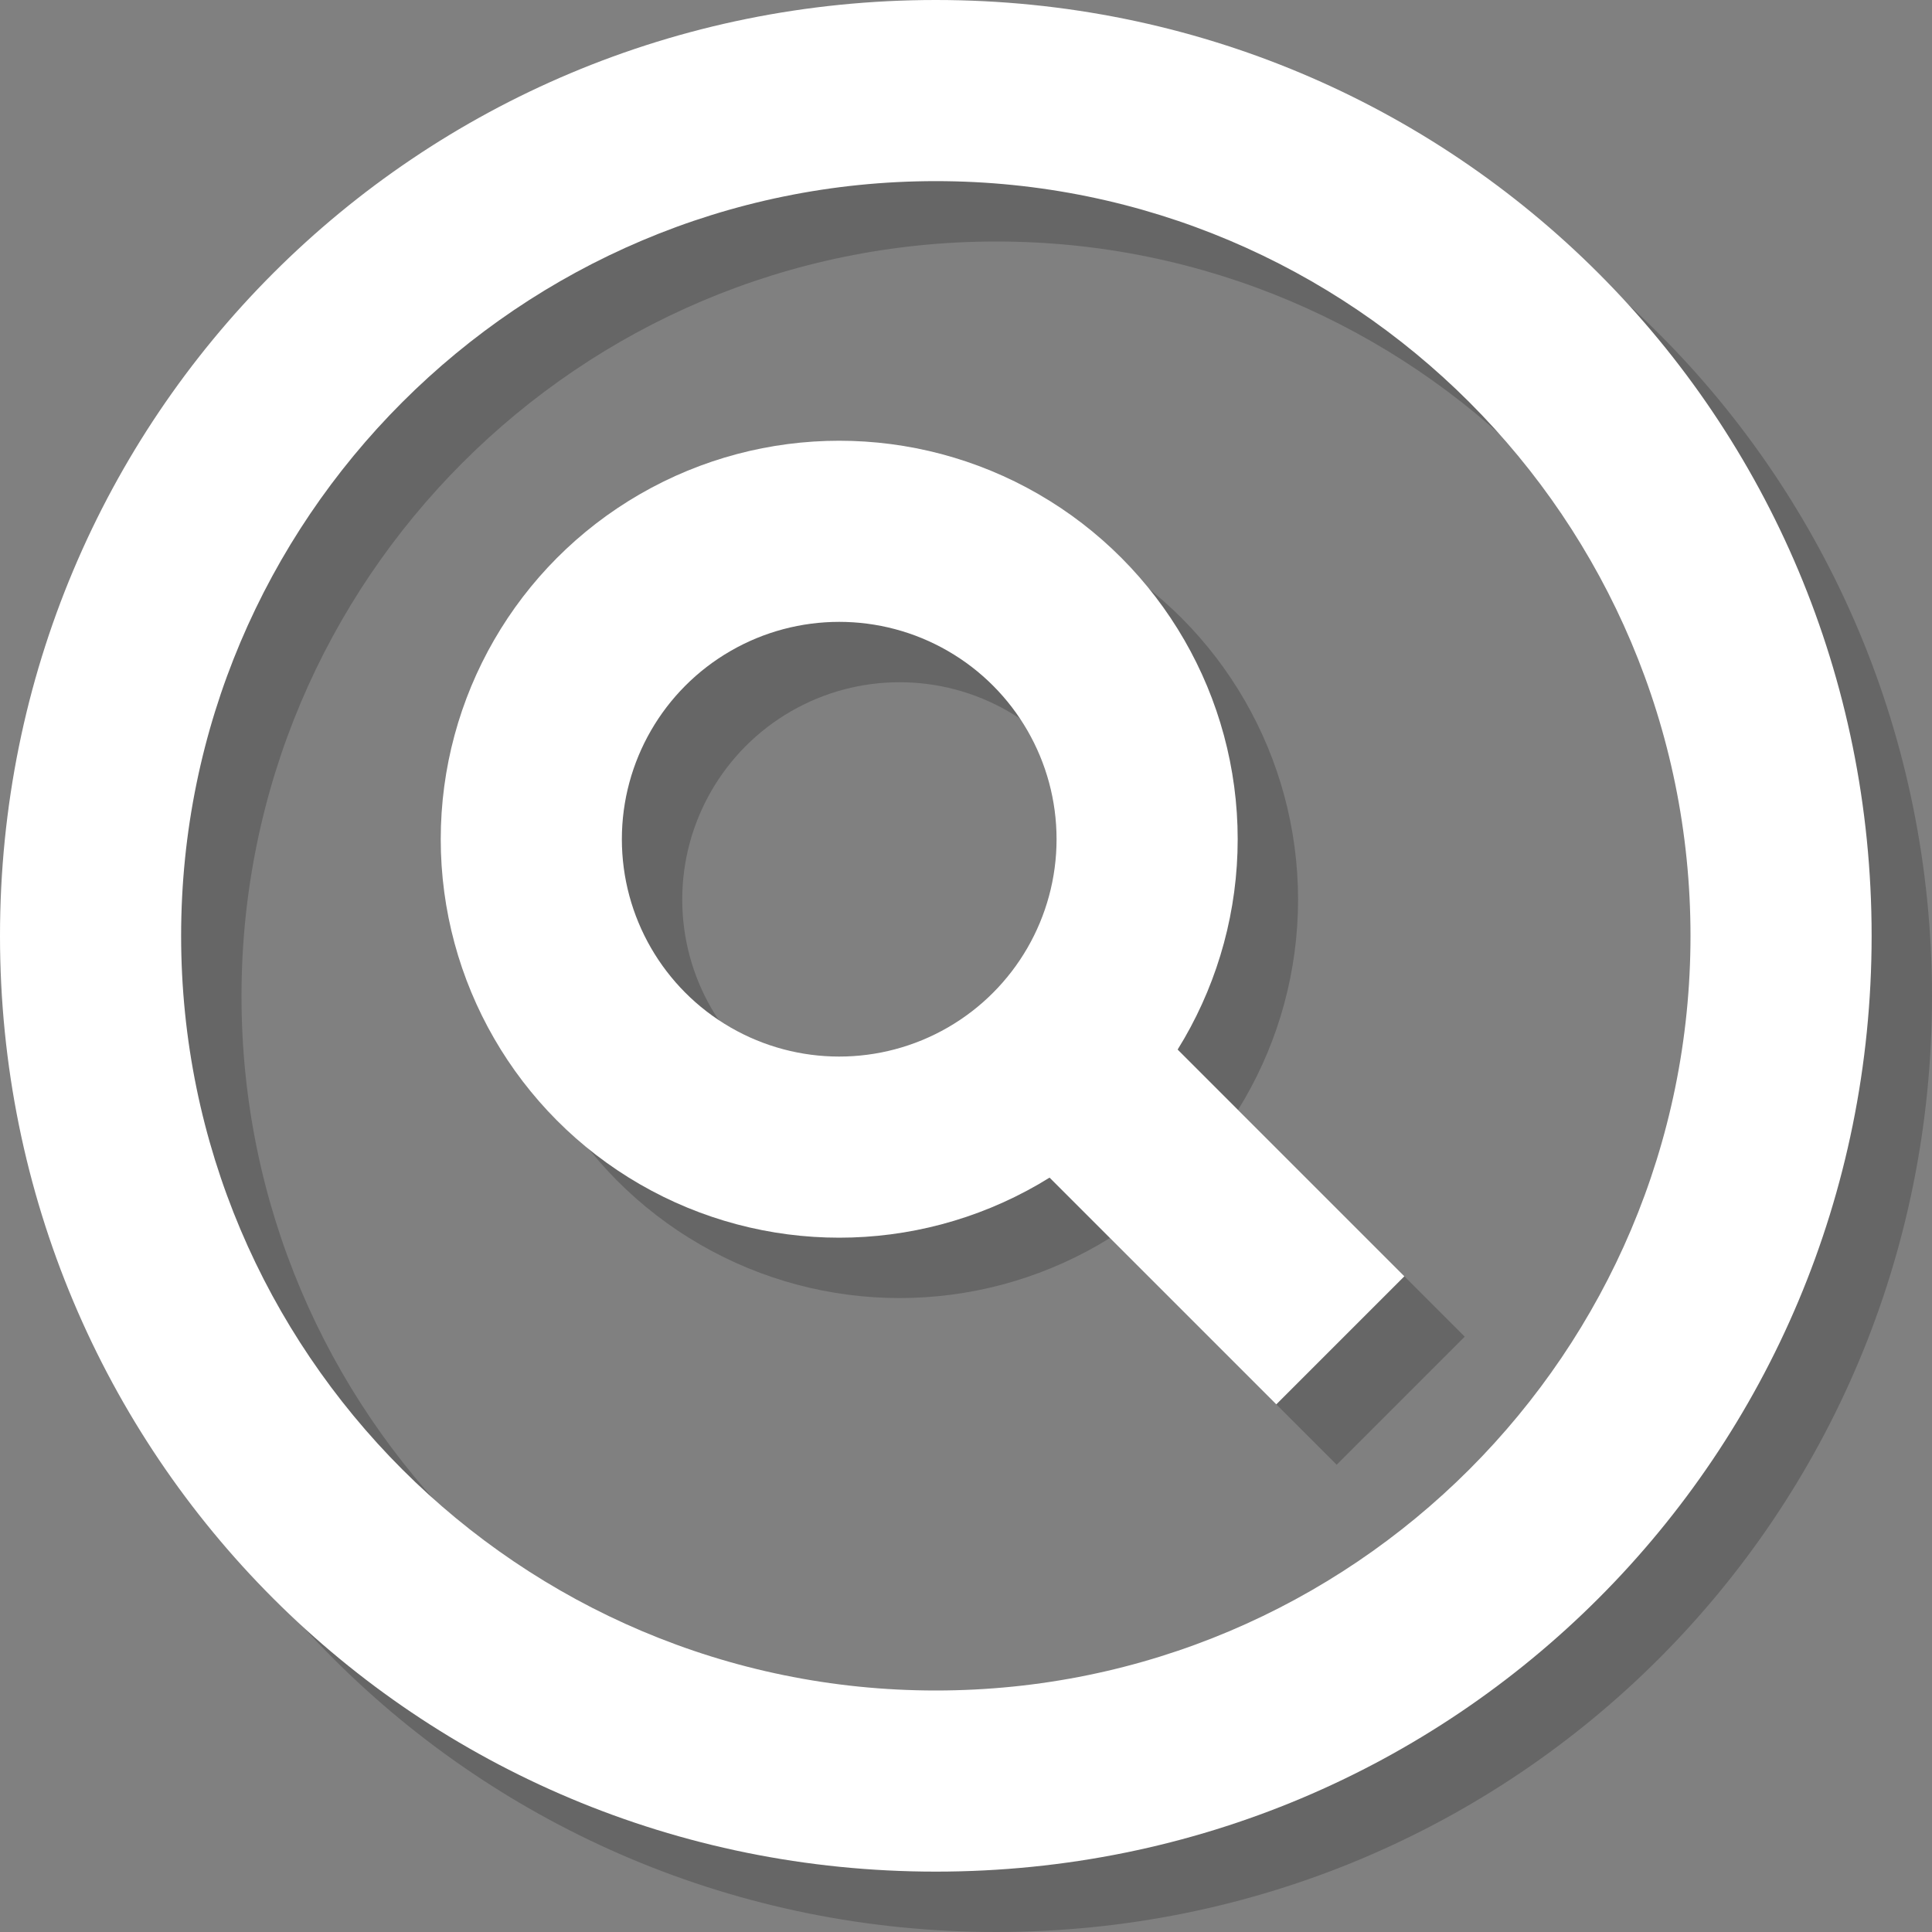 <svg xmlns="http://www.w3.org/2000/svg" xmlns:xlink="http://www.w3.org/1999/xlink" viewBox="0 0 32 32" enable-background="new 0 0 32 32"><rect x="0" y="0" width="32" height="32" fill="#808080" stroke="none"/><defs><path id="1" d="m0 0h32v32h-32z"/><clipPath id="0"><use xlink:href="#1"/></clipPath></defs><g clip-path="url(#0)"><g opacity=".2"><path d="M16.5,4C23.4,4,29,9.6,29,16.5S23.4,29,16.5,29S4,23.4,4,16.5S9.6,4,16.5,4 M16.5,1C7.9,1,1,7.9,1,16.5S7.9,32,16.5,32
					C25.1,32,32,25.1,32,16.5S25.1,1,16.5,1L16.5,1z"/><g fill="none" stroke="#000" stroke-width="3" stroke-miterlimit="10"><path d="m23.2 23.2l-4.7-4.7"/><circle cx="14.9" cy="14.9" r="5.1"/></g></g><g><path d="M15.5,3C22.4,3,28,8.6,28,15.5S22.4,28,15.5,28S3,22.4,3,15.5S8.6,3,15.5,3 M15.5,0C6.9,0,0,6.9,0,15.5
					S6.9,31,15.5,31S31,24.1,31,15.5S24.1,0,15.5,0L15.5,0z" fill="#fff"/><g fill="none" stroke="#fff" stroke-width="3" stroke-miterlimit="10"><path d="m22.2 22.2l-4.7-4.7"/><circle cx="13.9" cy="13.9" r="5.1"/></g></g></g></svg>